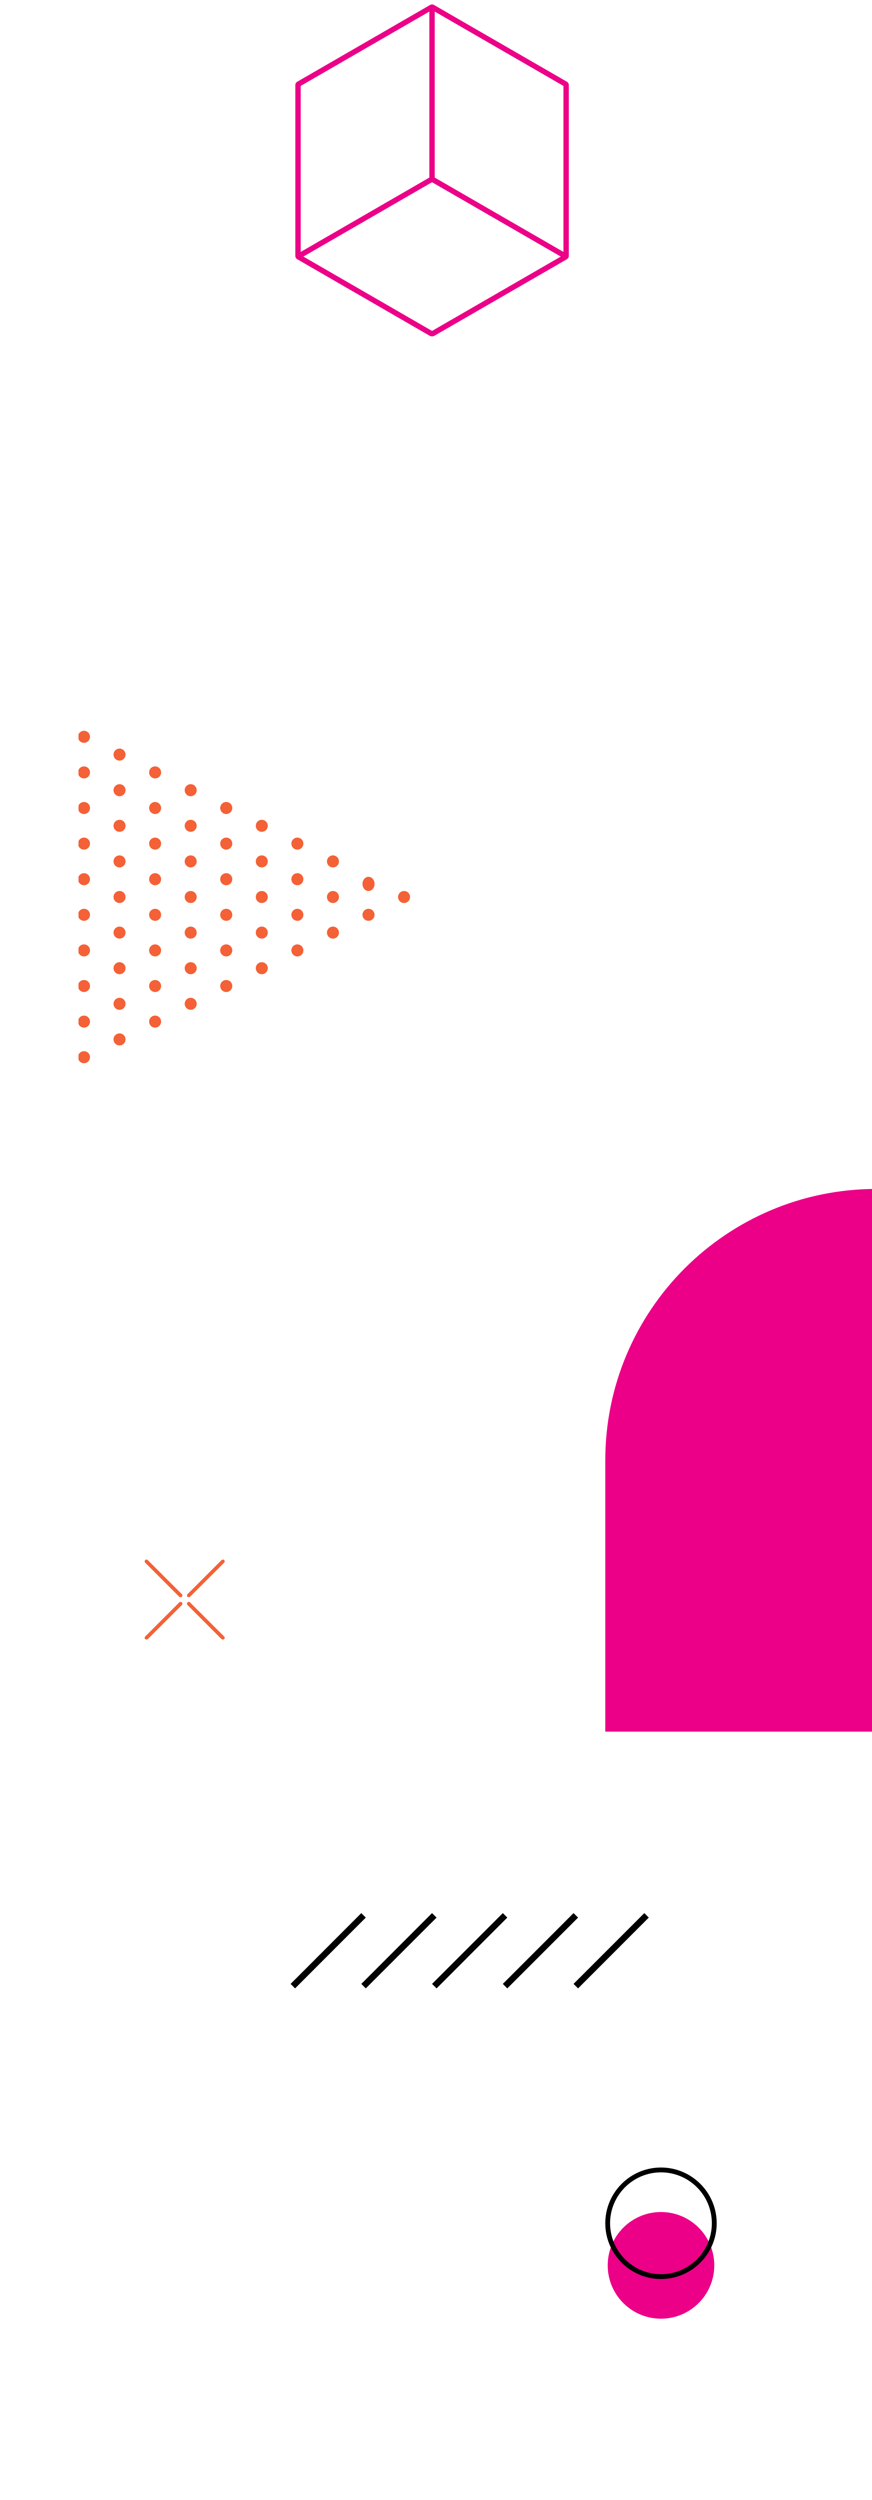 <?xml version="1.0" encoding="UTF-8" standalone="no"?>
<!DOCTYPE svg PUBLIC "-//W3C//DTD SVG 1.1//EN" "http://www.w3.org/Graphics/SVG/1.1/DTD/svg11.dtd">
<svg width="100%" height="100%" viewBox="0 0 273 782" version="1.1" xmlns="http://www.w3.org/2000/svg" xmlns:xlink="http://www.w3.org/1999/xlink" xml:space="preserve" xmlns:serif="http://www.serif.com/" style="fill-rule:evenodd;clip-rule:evenodd;stroke-linejoin:round;stroke-miterlimit:2;">
    <g transform="matrix(1,0,0,1,-1952,-200)">
        <g transform="matrix(2,0,0,2,0,0)">
            <rect x="806.871" y="83.395" width="306.309" height="433.21" style="fill:none;"/>
            <path d="M1022.19,410.979L1021.49,410.275L1032.56,399.201L1033.26,399.905L1022.19,410.979Z" style="fill-rule:nonzero;"/>
            <path d="M1033.26,410.979L1032.56,410.275L1043.63,399.201L1044.34,399.905L1033.26,410.979Z" style="fill-rule:nonzero;"/>
            <path d="M1044.34,410.979L1043.63,410.275L1054.71,399.201L1055.41,399.905L1044.34,410.979Z" style="fill-rule:nonzero;"/>
            <path d="M1055.41,410.979L1054.71,410.275L1065.78,399.201L1066.49,399.905L1055.41,410.979Z" style="fill-rule:nonzero;"/>
            <path d="M1066.49,410.979L1065.78,410.275L1076.86,399.201L1077.56,399.905L1066.49,410.979Z" style="fill-rule:nonzero;"/>
            <path d="M1087.81,454.294C1087.81,458.9 1084.07,462.635 1079.47,462.635C1074.86,462.635 1071.13,458.9 1071.13,454.294C1071.13,449.688 1074.86,445.953 1079.47,445.953C1084.07,445.953 1087.81,449.688 1087.81,454.294Z" style="fill:rgb(236,0,136);fill-rule:nonzero;"/>
            <path d="M1079.47,439.748C1075.08,439.748 1071.5,443.319 1071.5,447.71C1071.5,452.101 1075.08,455.673 1079.47,455.673C1083.86,455.673 1087.43,452.101 1087.43,447.71C1087.43,443.319 1083.86,439.748 1079.47,439.748ZM1079.47,456.43C1074.66,456.43 1070.75,452.519 1070.75,447.71C1070.75,442.902 1074.66,438.991 1079.47,438.991C1084.27,438.991 1088.19,442.902 1088.19,447.71C1088.19,452.519 1084.27,456.43 1079.47,456.43Z" style="fill-rule:nonzero;"/>
            <path d="M1064.2,139.4L1044.05,127.771L1044.05,125.552L1044.05,124.581L1044.05,101.809L1064.2,113.438L1064.2,139.4ZM1043.63,151.757L1023.49,140.127L1043.21,128.741L1043.63,128.498L1044.05,128.741L1063.78,140.127L1043.63,151.757ZM1023.07,114.639L1023.07,113.922L1023.07,113.438L1043.21,101.809L1043.21,127.771L1023.07,139.4L1023.07,114.639ZM1064.2,112.468L1044.05,100.841L1043.94,100.773C1043.75,100.665 1043.52,100.665 1043.33,100.773L1043.21,100.841L1023.07,112.468L1022.53,112.777C1022.35,112.885 1022.23,113.085 1022.23,113.301L1022.23,140.021C1022.23,140.238 1022.35,140.438 1022.53,140.545L1023.07,140.855L1043.26,152.513C1043.49,152.644 1043.77,152.644 1044,152.513L1064.2,140.855L1064.73,140.545C1064.92,140.438 1065.04,140.238 1065.04,140.021L1065.04,139.884L1065.04,113.438L1065.04,113.301C1065.04,113.085 1064.92,112.885 1064.73,112.777L1064.2,112.468Z" style="fill:rgb(236,0,136);fill-rule:nonzero;"/>
            <path d="M1005.55,349.814L1005.75,349.73L1011.09,344.399C1011.2,344.287 1011.2,344.104 1011.09,343.992C1010.97,343.88 1010.79,343.88 1010.68,343.992L1005.35,349.323C1005.24,349.436 1005.24,349.618 1005.35,349.73L1005.55,349.814Z" style="fill:rgb(244,97,54);fill-rule:nonzero;"/>
            <path d="M1004.06,350.612L998.729,355.943C998.616,356.056 998.616,356.238 998.729,356.351L998.932,356.435L999.135,356.351L1004.47,351.019C1004.58,350.907 1004.58,350.725 1004.47,350.612C1004.35,350.5 1004.17,350.5 1004.06,350.612Z" style="fill:rgb(244,97,54);fill-rule:nonzero;"/>
            <path d="M1005.75,350.612C1005.64,350.5 1005.46,350.5 1005.35,350.612C1005.24,350.725 1005.24,350.907 1005.35,351.019L1010.68,356.351L1010.88,356.435L1011.09,356.351C1011.2,356.238 1011.2,356.056 1011.09,355.943L1005.75,350.612Z" style="fill:rgb(244,97,54);fill-rule:nonzero;"/>
            <path d="M999.135,343.992C999.023,343.88 998.841,343.88 998.729,343.992C998.616,344.104 998.616,344.287 998.729,344.399L1004.06,349.73L1004.26,349.814L1004.47,349.73C1004.58,349.618 1004.58,349.436 1004.47,349.323L999.135,343.992Z" style="fill:rgb(244,97,54);fill-rule:nonzero;"/>
            <path d="M1070.75,370.818L1113.18,370.818L1113.18,285.946C1101.47,285.946 1090.86,290.694 1083.17,298.373C1075.5,306.052 1070.75,316.66 1070.75,328.382L1070.75,370.818Z" style="fill:rgb(236,0,136);fill-rule:nonzero;"/>
            <path d="M1034.63,243.073C1034.63,242.552 1034.21,242.131 1033.68,242.131C1033.17,242.131 1032.74,242.552 1032.74,243.073C1032.74,243.593 1033.17,244.014 1033.68,244.014C1034.21,244.014 1034.63,243.593 1034.63,243.073Z" style="fill:rgb(244,97,54);fill-rule:nonzero;"/>
            <path d="M1001.22,243.073C1001.22,242.552 1000.8,242.131 1000.28,242.131C999.759,242.131 999.34,242.552 999.34,243.073C999.34,243.593 999.759,244.014 1000.28,244.014C1000.8,244.014 1001.22,243.593 1001.22,243.073Z" style="fill:rgb(244,97,54);fill-rule:nonzero;"/>
            <path d="M1006.79,240.289C1006.79,239.769 1006.37,239.347 1005.85,239.347C1005.33,239.347 1004.91,239.769 1004.91,240.289C1004.91,240.81 1005.33,241.23 1005.85,241.23C1006.37,241.23 1006.79,240.81 1006.79,240.289Z" style="fill:rgb(244,97,54);fill-rule:nonzero;"/>
            <path d="M995.652,240.289C995.652,239.769 995.233,239.347 994.713,239.347C994.192,239.347 993.77,239.769 993.77,240.289C993.77,240.81 994.192,241.23 994.713,241.23C995.233,241.23 995.652,240.81 995.652,240.289Z" style="fill:rgb(244,97,54);fill-rule:nonzero;"/>
            <path d="M1023.49,243.073C1023.49,242.552 1023.07,242.131 1022.55,242.131C1022.03,242.131 1021.61,242.552 1021.61,243.073C1021.61,243.593 1022.03,244.014 1022.55,244.014C1023.07,244.014 1023.49,243.593 1023.49,243.073Z" style="fill:rgb(244,97,54);fill-rule:nonzero;"/>
            <path d="M1017.92,245.856C1017.92,245.336 1017.5,244.915 1016.98,244.915C1016.46,244.915 1016.04,245.336 1016.04,245.856C1016.04,246.377 1016.46,246.798 1016.98,246.798C1017.5,246.798 1017.92,246.377 1017.92,245.856Z" style="fill:rgb(244,97,54);fill-rule:nonzero;"/>
            <path d="M1012.36,243.073C1012.36,242.552 1011.94,242.131 1011.42,242.131C1010.89,242.131 1010.47,242.552 1010.47,243.073C1010.47,243.593 1010.89,244.014 1011.42,244.014C1011.94,244.014 1012.36,243.593 1012.36,243.073Z" style="fill:rgb(244,97,54);fill-rule:nonzero;"/>
            <path d="M1017.92,240.289C1017.92,239.769 1017.5,239.347 1016.98,239.347C1016.46,239.347 1016.04,239.769 1016.04,240.289C1016.04,240.81 1016.46,241.23 1016.98,241.23C1017.5,241.23 1017.92,240.81 1017.92,240.289Z" style="fill:rgb(244,97,54);fill-rule:nonzero;"/>
            <path d="M1029.06,245.856C1029.06,245.336 1028.64,244.915 1028.12,244.915C1027.6,244.915 1027.18,245.336 1027.18,245.856C1027.18,246.377 1027.6,246.798 1028.12,246.798C1028.64,246.798 1029.06,246.377 1029.06,245.856Z" style="fill:rgb(244,97,54);fill-rule:nonzero;"/>
            <path d="M1029.06,240.289C1029.06,239.769 1028.64,239.347 1028.12,239.347C1027.6,239.347 1027.18,239.769 1027.18,240.289C1027.18,240.81 1027.6,241.23 1028.12,241.23C1028.64,241.23 1029.06,240.81 1029.06,240.289Z" style="fill:rgb(244,97,54);fill-rule:nonzero;"/>
            <path d="M1034.63,238.238C1034.63,237.623 1034.21,237.125 1033.68,237.125C1033.17,237.125 1032.74,237.623 1032.74,238.238C1032.74,238.854 1033.17,239.353 1033.68,239.353C1034.21,239.353 1034.63,238.854 1034.63,238.238Z" style="fill:rgb(244,97,54);fill-rule:nonzero;"/>
            <path d="M1006.79,234.722C1006.79,234.201 1006.37,233.78 1005.85,233.78C1005.33,233.78 1004.91,234.201 1004.91,234.722C1004.91,235.242 1005.33,235.663 1005.85,235.663C1006.37,235.663 1006.79,235.242 1006.79,234.722Z" style="fill:rgb(244,97,54);fill-rule:nonzero;"/>
            <path d="M995.652,234.722C995.652,234.201 995.233,233.78 994.713,233.78C994.192,233.78 993.77,234.201 993.77,234.722C993.77,235.242 994.192,235.663 994.713,235.663C995.233,235.663 995.652,235.242 995.652,234.722Z" style="fill:rgb(244,97,54);fill-rule:nonzero;"/>
            <path d="M1023.49,237.505C1023.49,236.985 1023.07,236.563 1022.55,236.563C1022.03,236.563 1021.61,236.985 1021.61,237.505C1021.61,238.026 1022.03,238.447 1022.55,238.447C1023.07,238.447 1023.49,238.026 1023.49,237.505Z" style="fill:rgb(244,97,54);fill-rule:nonzero;"/>
            <path d="M1040.19,240.289C1040.19,239.769 1039.77,239.347 1039.25,239.347C1038.73,239.347 1038.31,239.769 1038.31,240.289C1038.31,240.81 1038.73,241.23 1039.25,241.23C1039.77,241.23 1040.19,240.81 1040.19,240.289Z" style="fill:rgb(244,97,54);fill-rule:nonzero;"/>
            <path d="M1012.36,237.505C1012.36,236.985 1011.94,236.563 1011.42,236.563C1010.89,236.563 1010.47,236.985 1010.47,237.505C1010.47,238.026 1010.89,238.447 1011.42,238.447C1011.94,238.447 1012.36,238.026 1012.36,237.505Z" style="fill:rgb(244,97,54);fill-rule:nonzero;"/>
            <path d="M1001.22,237.505C1001.22,236.985 1000.8,236.563 1000.28,236.563C999.759,236.563 999.34,236.985 999.34,237.505C999.34,238.026 999.759,238.447 1000.28,238.447C1000.8,238.447 1001.22,238.026 1001.22,237.505Z" style="fill:rgb(244,97,54);fill-rule:nonzero;"/>
            <path d="M1023.49,248.64C1023.49,248.119 1023.07,247.698 1022.55,247.698C1022.03,247.698 1021.61,248.119 1021.61,248.64C1021.61,249.161 1022.03,249.582 1022.55,249.582C1023.07,249.582 1023.49,249.161 1023.49,248.64Z" style="fill:rgb(244,97,54);fill-rule:nonzero;"/>
            <path d="M995.652,245.856C995.652,245.336 995.233,244.915 994.713,244.915C994.192,244.915 993.77,245.336 993.77,245.856C993.77,246.377 994.192,246.798 994.713,246.798C995.233,246.798 995.652,246.377 995.652,245.856Z" style="fill:rgb(244,97,54);fill-rule:nonzero;"/>
            <path d="M995.652,256.991C995.652,256.472 995.233,256.051 994.713,256.051C994.192,256.051 993.77,256.472 993.77,256.991C993.77,257.512 994.192,257.934 994.713,257.934C995.233,257.934 995.652,257.512 995.652,256.991Z" style="fill:rgb(244,97,54);fill-rule:nonzero;"/>
            <path d="M1012.36,254.208C1012.36,253.688 1011.94,253.267 1011.42,253.267C1010.89,253.267 1010.47,253.688 1010.47,254.208C1010.47,254.728 1010.89,255.15 1011.42,255.15C1011.94,255.15 1012.36,254.728 1012.36,254.208Z" style="fill:rgb(244,97,54);fill-rule:nonzero;"/>
            <path d="M1006.79,251.423C1006.79,250.903 1006.37,250.483 1005.85,250.483C1005.33,250.483 1004.91,250.903 1004.91,251.423C1004.91,251.944 1005.33,252.365 1005.85,252.365C1006.37,252.365 1006.79,251.944 1006.79,251.423Z" style="fill:rgb(244,97,54);fill-rule:nonzero;"/>
            <path d="M1006.79,256.991C1006.79,256.472 1006.37,256.051 1005.85,256.051C1005.33,256.051 1004.91,256.472 1004.91,256.991C1004.91,257.512 1005.33,257.934 1005.85,257.934C1006.37,257.934 1006.79,257.512 1006.79,256.991Z" style="fill:rgb(244,97,54);fill-rule:nonzero;"/>
            <path d="M1001.22,254.208C1001.22,253.688 1000.8,253.267 1000.28,253.267C999.759,253.267 999.34,253.688 999.34,254.208C999.34,254.728 999.759,255.15 1000.28,255.15C1000.8,255.15 1001.22,254.728 1001.22,254.208Z" style="fill:rgb(244,97,54);fill-rule:nonzero;"/>
            <path d="M1001.22,248.64C1001.22,248.119 1000.8,247.698 1000.28,247.698C999.759,247.698 999.34,248.119 999.34,248.64C999.34,249.161 999.759,249.582 1000.28,249.582C1000.8,249.582 1001.22,249.161 1001.22,248.64Z" style="fill:rgb(244,97,54);fill-rule:nonzero;"/>
            <path d="M1017.92,234.722C1017.92,234.201 1017.5,233.78 1016.98,233.78C1016.46,233.78 1016.04,234.201 1016.04,234.722C1016.04,235.242 1016.46,235.663 1016.98,235.663C1017.5,235.663 1017.92,235.242 1017.92,234.722Z" style="fill:rgb(244,97,54);fill-rule:nonzero;"/>
            <path d="M995.652,251.423C995.652,250.903 995.233,250.483 994.713,250.483C994.192,250.483 993.77,250.903 993.77,251.423C993.77,251.944 994.192,252.365 994.713,252.365C995.233,252.365 995.652,251.944 995.652,251.423Z" style="fill:rgb(244,97,54);fill-rule:nonzero;"/>
            <path d="M1006.79,245.856C1006.79,245.336 1006.37,244.915 1005.85,244.915C1005.33,244.915 1004.91,245.336 1004.91,245.856C1004.91,246.377 1005.33,246.798 1005.85,246.798C1006.37,246.798 1006.79,246.377 1006.79,245.856Z" style="fill:rgb(244,97,54);fill-rule:nonzero;"/>
            <path d="M1017.92,251.423C1017.92,250.903 1017.5,250.483 1016.98,250.483C1016.46,250.483 1016.04,250.903 1016.04,251.423C1016.04,251.944 1016.46,252.365 1016.98,252.365C1017.5,252.365 1017.92,251.944 1017.92,251.423Z" style="fill:rgb(244,97,54);fill-rule:nonzero;"/>
            <path d="M1012.36,248.64C1012.36,248.119 1011.94,247.698 1011.42,247.698C1010.89,247.698 1010.47,248.119 1010.47,248.64C1010.47,249.161 1010.89,249.582 1011.42,249.582C1011.94,249.582 1012.36,249.161 1012.36,248.64Z" style="fill:rgb(244,97,54);fill-rule:nonzero;"/>
            <path d="M990.089,265.342C990.089,264.823 989.666,264.402 989.146,264.402C988.763,264.402 988.438,264.63 988.288,264.956L988.288,265.729C988.438,266.056 988.763,266.285 989.146,266.285C989.666,266.285 990.089,265.863 990.089,265.342Z" style="fill:rgb(244,97,54);fill-rule:nonzero;"/>
            <path d="M990.089,237.505C990.089,236.985 989.666,236.563 989.146,236.563C988.763,236.563 988.438,236.792 988.288,237.119L988.288,237.891C988.438,238.219 988.763,238.447 989.146,238.447C989.666,238.447 990.089,238.026 990.089,237.505Z" style="fill:rgb(244,97,54);fill-rule:nonzero;"/>
            <path d="M990.089,231.938C990.089,231.417 989.666,230.996 989.146,230.996C988.763,230.996 988.438,231.225 988.288,231.551L988.288,232.324C988.438,232.651 988.763,232.879 989.146,232.879C989.666,232.879 990.089,232.458 990.089,231.938Z" style="fill:rgb(244,97,54);fill-rule:nonzero;"/>
            <path d="M990.089,243.073C990.089,242.552 989.666,242.131 989.146,242.131C988.763,242.131 988.438,242.359 988.288,242.687L988.288,243.458C988.438,243.786 988.763,244.014 989.146,244.014C989.666,244.014 990.089,243.593 990.089,243.073Z" style="fill:rgb(244,97,54);fill-rule:nonzero;"/>
            <path d="M990.089,248.64C990.089,248.119 989.666,247.698 989.146,247.698C988.763,247.698 988.438,247.926 988.288,248.254L988.288,249.027C988.438,249.354 988.763,249.582 989.146,249.582C989.666,249.582 990.089,249.161 990.089,248.64Z" style="fill:rgb(244,97,54);fill-rule:nonzero;"/>
            <path d="M990.089,220.803C990.089,220.283 989.666,219.86 989.146,219.86C988.763,219.86 988.438,220.09 988.288,220.416L988.288,221.189C988.438,221.517 988.763,221.744 989.146,221.744C989.666,221.744 990.089,221.322 990.089,220.803Z" style="fill:rgb(244,97,54);fill-rule:nonzero;"/>
            <path d="M990.089,226.371C990.089,225.85 989.666,225.427 989.146,225.427C988.763,225.427 988.438,225.657 988.288,225.983L988.288,226.756C988.438,227.084 988.763,227.311 989.146,227.311C989.666,227.311 990.089,226.89 990.089,226.371Z" style="fill:rgb(244,97,54);fill-rule:nonzero;"/>
            <path d="M990.089,215.236C990.089,214.715 989.666,214.292 989.146,214.292C988.763,214.292 988.438,214.522 988.288,214.849L988.288,215.622C988.438,215.948 988.763,216.176 989.146,216.176C989.666,216.176 990.089,215.755 990.089,215.236Z" style="fill:rgb(244,97,54);fill-rule:nonzero;"/>
            <path d="M990.089,254.208C990.089,253.688 989.666,253.267 989.146,253.267C988.763,253.267 988.438,253.494 988.288,253.822L988.288,254.595C988.438,254.921 988.763,255.15 989.146,255.15C989.666,255.15 990.089,254.728 990.089,254.208Z" style="fill:rgb(244,97,54);fill-rule:nonzero;"/>
            <path d="M990.089,259.774C990.089,259.255 989.666,258.834 989.146,258.834C988.763,258.834 988.438,259.061 988.288,259.389L988.288,260.162C988.438,260.488 988.763,260.718 989.146,260.718C989.666,260.718 990.089,260.295 990.089,259.774Z" style="fill:rgb(244,97,54);fill-rule:nonzero;"/>
            <path d="M1001.22,259.774C1001.22,259.255 1000.8,258.834 1000.28,258.834C999.759,258.834 999.34,259.255 999.34,259.774C999.34,260.295 999.759,260.718 1000.28,260.718C1000.8,260.718 1001.22,260.295 1001.22,259.774Z" style="fill:rgb(244,97,54);fill-rule:nonzero;"/>
            <path d="M995.652,262.558C995.652,262.039 995.233,261.618 994.713,261.618C994.192,261.618 993.77,262.039 993.77,262.558C993.77,263.079 994.192,263.501 994.713,263.501C995.233,263.501 995.652,263.079 995.652,262.558Z" style="fill:rgb(244,97,54);fill-rule:nonzero;"/>
            <path d="M995.652,223.587C995.652,223.066 995.233,222.644 994.713,222.644C994.192,222.644 993.77,223.066 993.77,223.587C993.77,224.106 994.192,224.527 994.713,224.527C995.233,224.527 995.652,224.106 995.652,223.587Z" style="fill:rgb(244,97,54);fill-rule:nonzero;"/>
            <path d="M1017.92,229.154C1017.92,228.633 1017.5,228.213 1016.98,228.213C1016.46,228.213 1016.04,228.633 1016.04,229.154C1016.04,229.675 1016.46,230.094 1016.98,230.094C1017.5,230.094 1017.92,229.675 1017.92,229.154Z" style="fill:rgb(244,97,54);fill-rule:nonzero;"/>
            <path d="M1023.49,231.938C1023.49,231.417 1023.07,230.996 1022.55,230.996C1022.03,230.996 1021.61,231.417 1021.61,231.938C1021.61,232.458 1022.03,232.879 1022.55,232.879C1023.07,232.879 1023.49,232.458 1023.49,231.938Z" style="fill:rgb(244,97,54);fill-rule:nonzero;"/>
            <path d="M995.652,229.154C995.652,228.633 995.233,228.213 994.713,228.213C994.192,228.213 993.77,228.633 993.77,229.154C993.77,229.675 994.192,230.094 994.713,230.094C995.233,230.094 995.652,229.675 995.652,229.154Z" style="fill:rgb(244,97,54);fill-rule:nonzero;"/>
            <path d="M1006.79,229.154C1006.79,228.633 1006.37,228.213 1005.85,228.213C1005.33,228.213 1004.91,228.633 1004.91,229.154C1004.91,229.675 1005.33,230.094 1005.85,230.094C1006.37,230.094 1006.79,229.675 1006.79,229.154Z" style="fill:rgb(244,97,54);fill-rule:nonzero;"/>
            <path d="M995.652,218.02C995.652,217.499 995.233,217.076 994.713,217.076C994.192,217.076 993.77,217.499 993.77,218.02C993.77,218.539 994.192,218.96 994.713,218.96C995.233,218.96 995.652,218.539 995.652,218.02Z" style="fill:rgb(244,97,54);fill-rule:nonzero;"/>
            <path d="M1001.22,231.938C1001.22,231.417 1000.8,230.996 1000.28,230.996C999.759,230.996 999.34,231.417 999.34,231.938C999.34,232.458 999.759,232.879 1000.28,232.879C1000.8,232.879 1001.22,232.458 1001.22,231.938Z" style="fill:rgb(244,97,54);fill-rule:nonzero;"/>
            <path d="M1012.36,231.938C1012.36,231.417 1011.94,230.996 1011.42,230.996C1010.89,230.996 1010.47,231.417 1010.47,231.938C1010.47,232.458 1010.89,232.879 1011.42,232.879C1011.94,232.879 1012.36,232.458 1012.36,231.938Z" style="fill:rgb(244,97,54);fill-rule:nonzero;"/>
            <path d="M1006.79,223.587C1006.79,223.066 1006.37,222.644 1005.85,222.644C1005.33,222.644 1004.91,223.066 1004.91,223.587C1004.91,224.106 1005.33,224.527 1005.85,224.527C1006.37,224.527 1006.79,224.106 1006.79,223.587Z" style="fill:rgb(244,97,54);fill-rule:nonzero;"/>
            <path d="M1001.22,220.803C1001.22,220.283 1000.8,219.86 1000.28,219.86C999.759,219.86 999.34,220.283 999.34,220.803C999.34,221.322 999.759,221.744 1000.28,221.744C1000.8,221.744 1001.22,221.322 1001.22,220.803Z" style="fill:rgb(244,97,54);fill-rule:nonzero;"/>
            <path d="M1029.06,234.722C1029.06,234.201 1028.64,233.78 1028.12,233.78C1027.6,233.78 1027.18,234.201 1027.18,234.722C1027.18,235.242 1027.6,235.663 1028.12,235.663C1028.64,235.663 1029.06,235.242 1029.06,234.722Z" style="fill:rgb(244,97,54);fill-rule:nonzero;"/>
            <path d="M1001.22,226.371C1001.22,225.85 1000.8,225.427 1000.28,225.427C999.759,225.427 999.34,225.85 999.34,226.371C999.34,226.89 999.759,227.311 1000.28,227.311C1000.8,227.311 1001.22,226.89 1001.22,226.371Z" style="fill:rgb(244,97,54);fill-rule:nonzero;"/>
            <path d="M1012.36,226.371C1012.36,225.85 1011.94,225.427 1011.42,225.427C1010.89,225.427 1010.47,225.85 1010.47,226.371C1010.47,226.89 1010.89,227.311 1011.42,227.311C1011.94,227.311 1012.36,226.89 1012.36,226.371Z" style="fill:rgb(244,97,54);fill-rule:nonzero;"/>
        </g>
    </g>
</svg>
